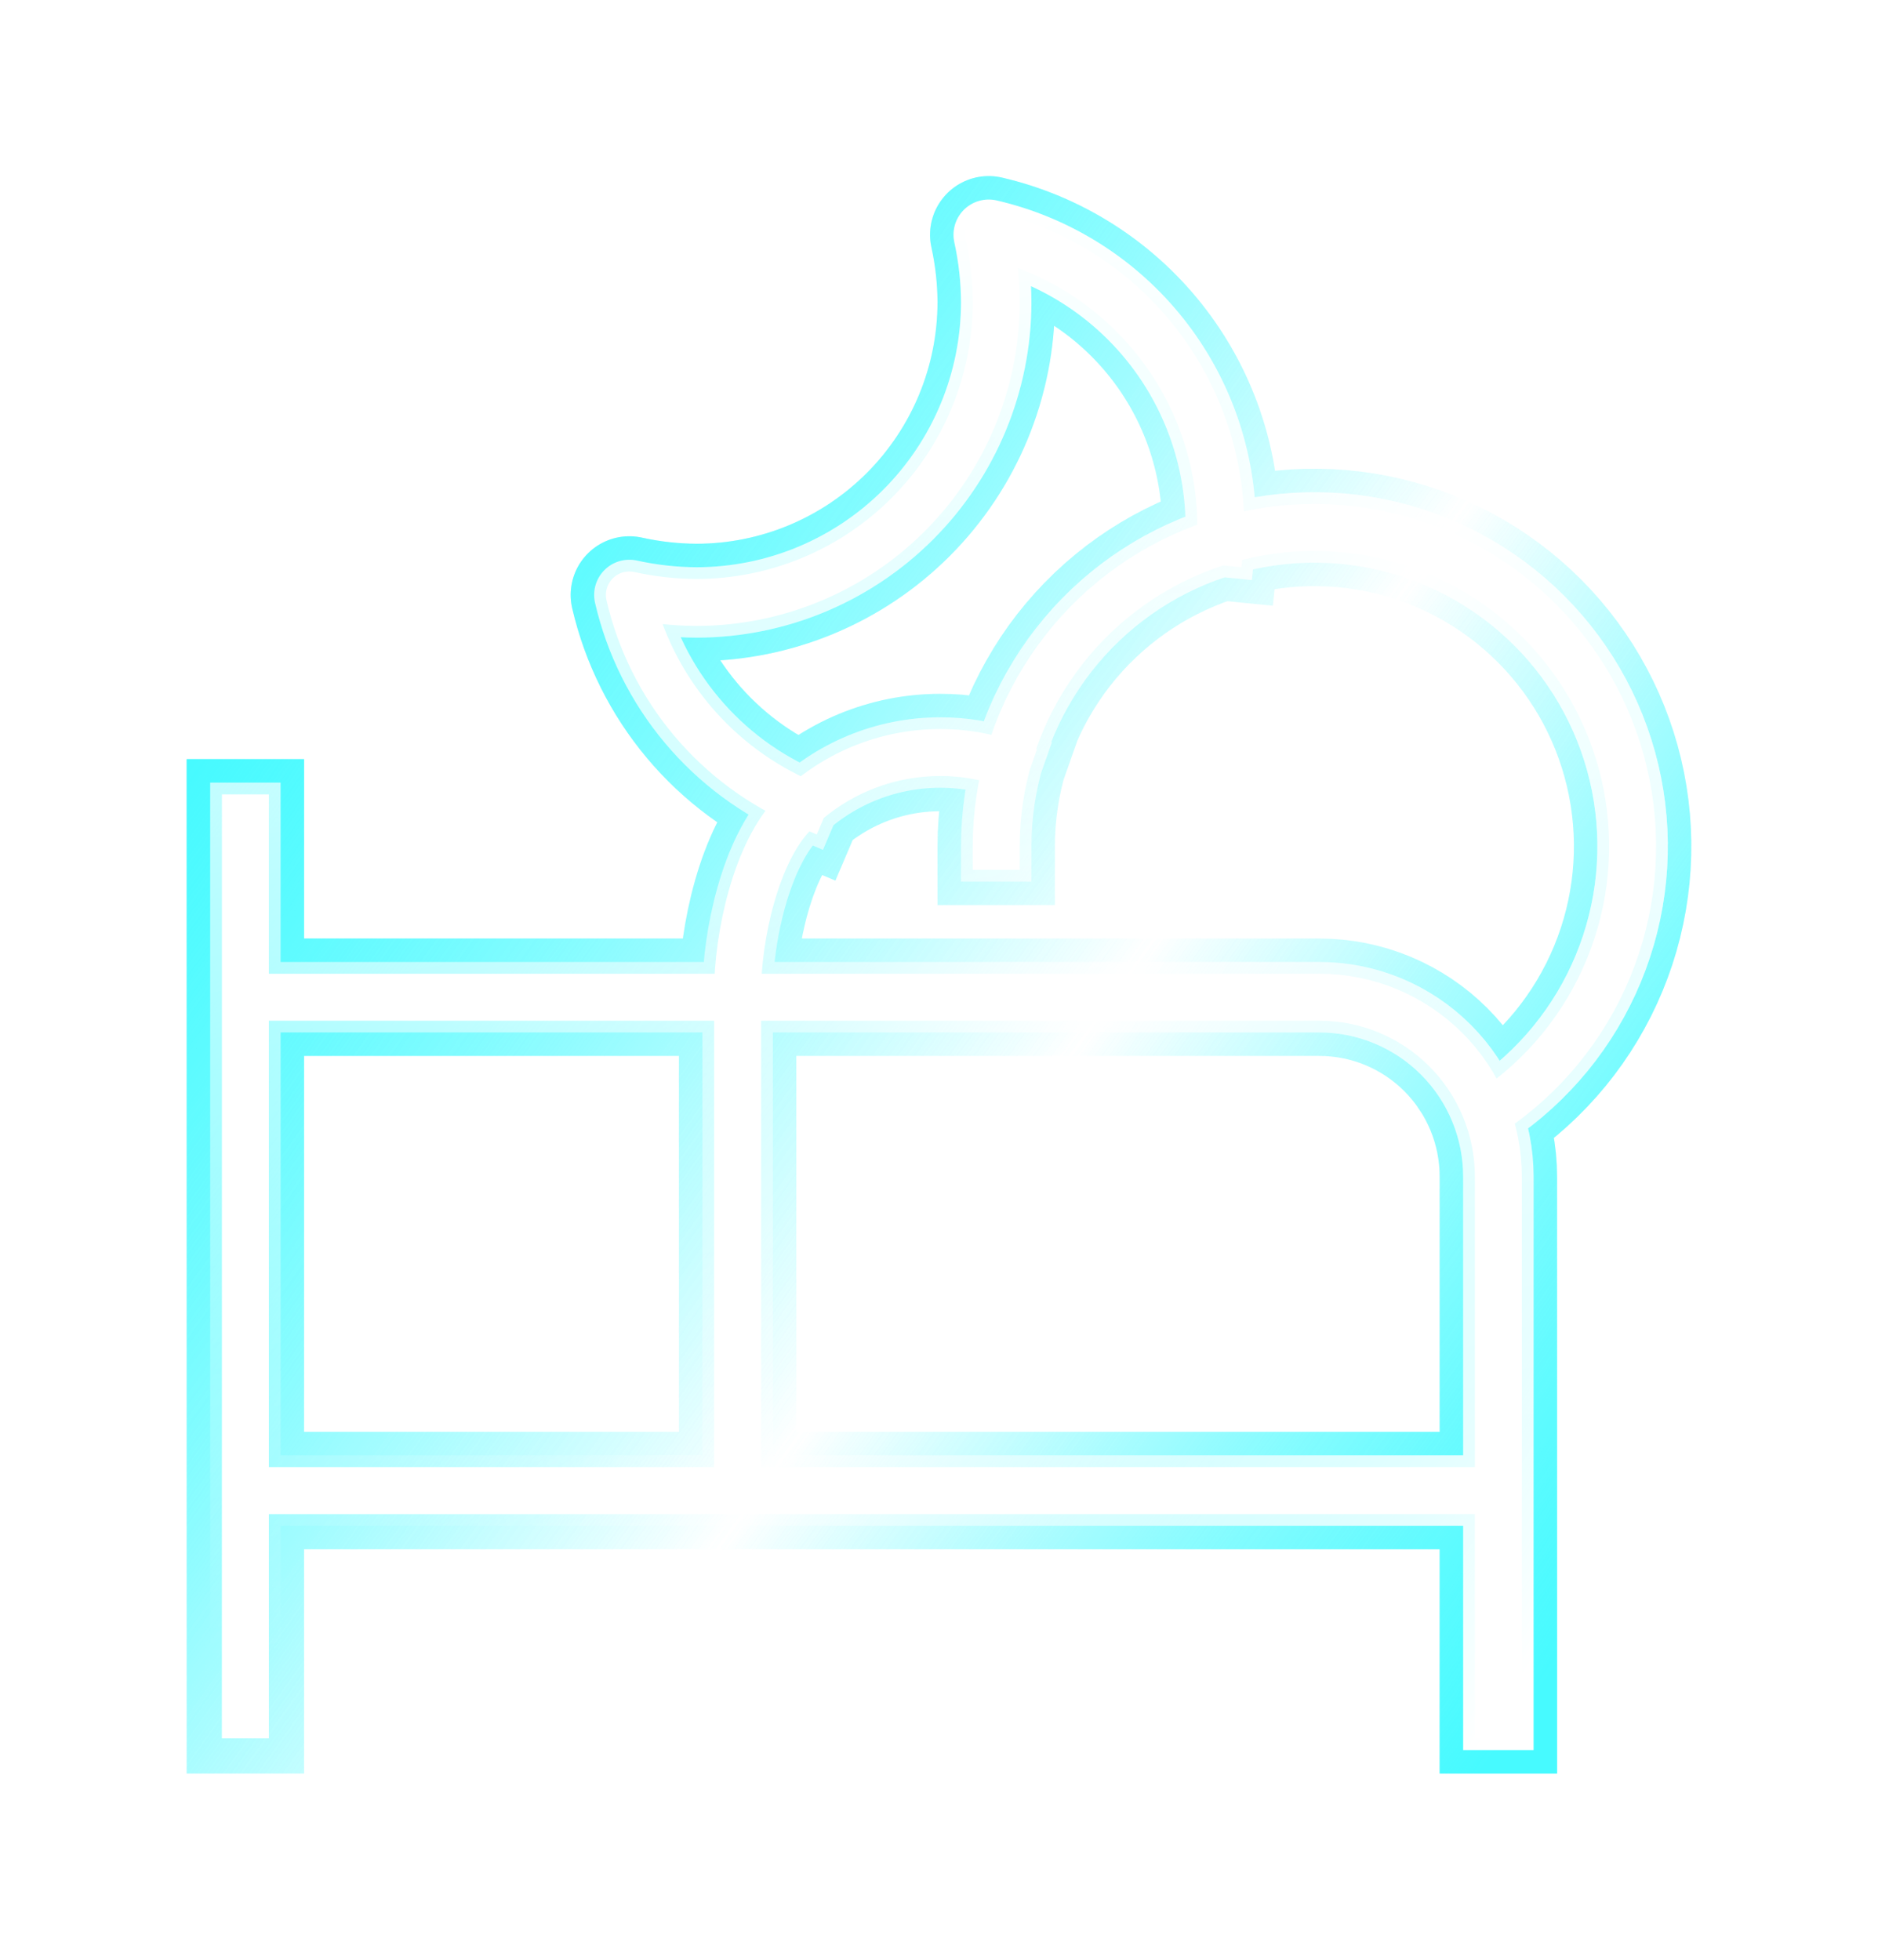 <svg width="160" height="167" viewBox="0 0 160 167" fill="none" xmlns="http://www.w3.org/2000/svg">
<g opacity="0.5" filter="url(#filter0_f_338_344)">
<g filter="url(#filter1_f_338_344)">
<path d="M62.844 126.985V84.955M62.844 84.955H112.406C116.451 84.955 120.33 86.566 123.19 89.432C126.05 92.298 127.656 96.185 127.656 100.239V126.985M62.844 84.955H20.906M127.656 126.985H20.906M127.656 126.985V146.09M20.906 146.09V69.672M84.875 72.101C84.875 66.728 86.465 61.475 89.443 57.007C92.422 52.539 96.656 49.056 101.61 47C106.563 44.944 112.014 44.406 117.273 45.454C122.532 46.502 127.362 49.09 131.153 52.89C134.945 56.689 137.527 61.53 138.573 66.801C139.619 72.071 139.082 77.534 137.03 82.498C134.978 87.463 131.503 91.706 127.045 94.691M62.843 84.478C62.843 79.815 64.397 72.556 67.687 69.259C70.977 65.962 75.438 64.11 80.091 64.11C82.032 64.1 83.96 64.424 85.792 65.069M68.53 68.465C64.822 66.888 61.539 64.456 58.948 61.366C56.357 58.276 54.531 54.617 53.62 50.685C55.505 51.102 57.43 51.316 59.361 51.324C66.124 51.314 72.608 48.616 77.391 43.823C82.173 39.03 84.865 32.532 84.875 25.753C84.867 23.818 84.653 21.89 84.237 20C89.861 21.302 94.879 24.476 98.47 29.004C102.062 33.532 104.015 39.147 104.011 44.932C104.011 45.331 104.011 45.731 103.971 46.13" stroke="url(#paint0_linear_338_344)" stroke-width="10" stroke-linecap="square" stroke-linejoin="round"/>
</g>
<g filter="url(#filter2_f_338_344)">
<path d="M62.844 126.985V84.955M62.844 84.955H112.406C116.451 84.955 120.33 86.566 123.19 89.432C126.05 92.298 127.656 96.185 127.656 100.239V126.985M62.844 84.955H20.906M127.656 126.985H20.906M127.656 126.985V146.09M20.906 146.09V69.672M84.875 72.101C84.875 66.728 86.465 61.475 89.443 57.007C92.422 52.539 96.656 49.056 101.61 47C106.563 44.944 112.014 44.406 117.273 45.454C122.532 46.502 127.362 49.09 131.153 52.89C134.945 56.689 137.527 61.53 138.573 66.801C139.619 72.071 139.082 77.534 137.03 82.498C134.978 87.463 131.503 91.706 127.045 94.691M62.843 84.478C62.843 79.815 64.397 72.556 67.687 69.259C70.977 65.962 75.438 64.11 80.091 64.11C82.032 64.1 83.96 64.424 85.792 65.069M68.53 68.465C64.822 66.888 61.539 64.456 58.948 61.366C56.357 58.276 54.531 54.617 53.62 50.685C55.505 51.102 57.43 51.316 59.361 51.324C66.124 51.314 72.608 48.616 77.391 43.823C82.173 39.03 84.865 32.532 84.875 25.753C84.867 23.818 84.653 21.89 84.237 20C89.861 21.302 94.879 24.476 98.47 29.004C102.062 33.532 104.015 39.147 104.011 44.932C104.011 45.331 104.011 45.731 103.971 46.13" stroke="url(#paint1_linear_338_344)" stroke-width="6" stroke-linecap="square" stroke-linejoin="round"/>
</g>
<g filter="url(#filter3_f_338_344)">
<path d="M62.844 126.985V84.955M62.844 84.955H112.406C116.451 84.955 120.33 86.566 123.19 89.432C126.05 92.298 127.656 96.185 127.656 100.239V126.985M62.844 84.955H20.906M127.656 126.985H20.906M127.656 126.985V146.09M20.906 146.09V69.672M84.875 72.101C84.875 66.728 86.465 61.475 89.443 57.007C92.422 52.539 96.656 49.056 101.61 47C106.563 44.944 112.014 44.406 117.273 45.454C122.532 46.502 127.362 49.09 131.153 52.89C134.945 56.689 137.527 61.53 138.573 66.801C139.619 72.071 139.082 77.534 137.03 82.498C134.978 87.463 131.503 91.706 127.045 94.691M62.843 84.478C62.843 79.815 64.397 72.556 67.687 69.259C70.977 65.962 75.438 64.11 80.091 64.11C82.032 64.1 83.96 64.424 85.792 65.069M68.53 68.465C64.822 66.888 61.539 64.456 58.948 61.366C56.357 58.276 54.531 54.617 53.62 50.685C55.505 51.102 57.43 51.316 59.361 51.324C66.124 51.314 72.608 48.616 77.391 43.823C82.173 39.03 84.865 32.532 84.875 25.753C84.867 23.818 84.653 21.89 84.237 20C89.861 21.302 94.879 24.476 98.47 29.004C102.062 33.532 104.015 39.147 104.011 44.932C104.011 45.331 104.011 45.731 103.971 46.13" stroke="url(#paint2_linear_338_344)" stroke-width="6" stroke-linecap="square" stroke-linejoin="round"/>
</g>
<path d="M62.844 126.985V84.955M62.844 84.955H112.406C116.451 84.955 120.33 86.566 123.19 89.432C126.05 92.298 127.656 96.185 127.656 100.239V126.985M62.844 84.955H20.906M127.656 126.985H20.906M127.656 126.985V146.09M20.906 146.09V69.672M84.875 72.101C84.875 66.728 86.465 61.475 89.443 57.007C92.422 52.539 96.656 49.056 101.61 47C106.563 44.944 112.014 44.406 117.273 45.454C122.532 46.502 127.362 49.09 131.153 52.89C134.945 56.689 137.527 61.53 138.573 66.801C139.619 72.071 139.082 77.534 137.03 82.498C134.978 87.463 131.503 91.706 127.045 94.691M62.843 84.478C62.843 79.815 64.397 72.556 67.687 69.259C70.977 65.962 75.438 64.11 80.091 64.11C82.032 64.1 83.96 64.424 85.792 65.069M68.53 68.465C64.822 66.888 61.539 64.456 58.948 61.366C56.357 58.276 54.531 54.617 53.62 50.685C55.505 51.102 57.43 51.316 59.361 51.324C66.124 51.314 72.608 48.616 77.391 43.823C82.173 39.03 84.865 32.532 84.875 25.753C84.867 23.818 84.653 21.89 84.237 20C89.861 21.302 94.879 24.476 98.47 29.004C102.062 33.532 104.015 39.147 104.011 44.932C104.011 45.331 104.011 45.731 103.971 46.13" stroke="url(#paint3_linear_338_344)" stroke-width="4" stroke-linecap="square" stroke-linejoin="round"/>
</g>
<g filter="url(#filter4_f_338_344)">
<path d="M62.844 126.985V84.955M62.844 84.955H112.406C116.451 84.955 120.33 86.566 123.19 89.432C126.05 92.298 127.656 96.185 127.656 100.239V126.985M62.844 84.955H20.906M127.656 126.985H20.906M127.656 126.985V146.09M20.906 146.09V69.672M84.875 72.101C84.875 66.728 86.465 61.475 89.443 57.007C92.422 52.539 96.656 49.056 101.61 47C106.563 44.944 112.014 44.406 117.273 45.454C122.532 46.502 127.362 49.09 131.153 52.89C134.945 56.689 137.527 61.53 138.573 66.801C139.619 72.071 139.082 77.534 137.03 82.498C134.978 87.463 131.503 91.706 127.045 94.691M62.843 84.478C62.843 79.815 64.397 72.556 67.687 69.259C70.977 65.962 75.438 64.11 80.091 64.11C82.032 64.1 83.96 64.424 85.792 65.069M68.53 68.465C64.822 66.888 61.539 64.456 58.948 61.366C56.357 58.276 54.531 54.617 53.62 50.685C55.505 51.102 57.43 51.316 59.361 51.324C66.124 51.314 72.608 48.616 77.391 43.823C82.173 39.03 84.865 32.532 84.875 25.753C84.867 23.818 84.653 21.89 84.237 20C89.861 21.302 94.879 24.476 98.47 29.004C102.062 33.532 104.015 39.147 104.011 44.932C104.011 45.331 104.011 45.731 103.971 46.13" stroke="url(#paint4_linear_338_344)" stroke-width="10" stroke-linecap="square" stroke-linejoin="round"/>
</g>
<g filter="url(#filter5_f_338_344)">
<path d="M62.844 126.985V84.955M62.844 84.955H112.406C116.451 84.955 120.33 86.566 123.19 89.432C126.05 92.298 127.656 96.185 127.656 100.239V126.985M62.844 84.955H20.906M127.656 126.985H20.906M127.656 126.985V146.09M20.906 146.09V69.672M84.875 72.101C84.875 66.728 86.465 61.475 89.443 57.007C92.422 52.539 96.656 49.056 101.61 47C106.563 44.944 112.014 44.406 117.273 45.454C122.532 46.502 127.362 49.09 131.153 52.89C134.945 56.689 137.527 61.53 138.573 66.801C139.619 72.071 139.082 77.534 137.03 82.498C134.978 87.463 131.503 91.706 127.045 94.691M62.843 84.478C62.843 79.815 64.397 72.556 67.687 69.259C70.977 65.962 75.438 64.11 80.091 64.11C82.032 64.1 83.96 64.424 85.792 65.069M68.53 68.465C64.822 66.888 61.539 64.456 58.948 61.366C56.357 58.276 54.531 54.617 53.62 50.685C55.505 51.102 57.43 51.316 59.361 51.324C66.124 51.314 72.608 48.616 77.391 43.823C82.173 39.03 84.865 32.532 84.875 25.753C84.867 23.818 84.653 21.89 84.237 20C89.861 21.302 94.879 24.476 98.47 29.004C102.062 33.532 104.015 39.147 104.011 44.932C104.011 45.331 104.011 45.731 103.971 46.13" stroke="url(#paint5_linear_338_344)" stroke-width="6" stroke-linecap="square" stroke-linejoin="round"/>
</g>
<g filter="url(#filter6_f_338_344)">
<path d="M62.844 126.985V84.955M62.844 84.955H112.406C116.451 84.955 120.33 86.566 123.19 89.432C126.05 92.298 127.656 96.185 127.656 100.239V126.985M62.844 84.955H20.906M127.656 126.985H20.906M127.656 126.985V146.09M20.906 146.09V69.672M84.875 72.101C84.875 66.728 86.465 61.475 89.443 57.007C92.422 52.539 96.656 49.056 101.61 47C106.563 44.944 112.014 44.406 117.273 45.454C122.532 46.502 127.362 49.09 131.153 52.89C134.945 56.689 137.527 61.53 138.573 66.801C139.619 72.071 139.082 77.534 137.03 82.498C134.978 87.463 131.503 91.706 127.045 94.691M62.843 84.478C62.843 79.815 64.397 72.556 67.687 69.259C70.977 65.962 75.438 64.11 80.091 64.11C82.032 64.1 83.96 64.424 85.792 65.069M68.53 68.465C64.822 66.888 61.539 64.456 58.948 61.366C56.357 58.276 54.531 54.617 53.62 50.685C55.505 51.102 57.43 51.316 59.361 51.324C66.124 51.314 72.608 48.616 77.391 43.823C82.173 39.03 84.865 32.532 84.875 25.753C84.867 23.818 84.653 21.89 84.237 20C89.861 21.302 94.879 24.476 98.47 29.004C102.062 33.532 104.015 39.147 104.011 44.932C104.011 45.331 104.011 45.731 103.971 46.13" stroke="url(#paint6_linear_338_344)" stroke-width="6" stroke-linecap="square" stroke-linejoin="round"/>
</g>
<path d="M62.844 126.985V84.955M62.844 84.955H112.406C116.451 84.955 120.33 86.566 123.19 89.432C126.05 92.298 127.656 96.185 127.656 100.239V126.985M62.844 84.955H20.906M127.656 126.985H20.906M127.656 126.985V146.09M20.906 146.09V69.672M84.875 72.101C84.875 66.728 86.465 61.475 89.443 57.007C92.422 52.539 96.656 49.056 101.61 47C106.563 44.944 112.014 44.406 117.273 45.454C122.532 46.502 127.362 49.09 131.153 52.89C134.945 56.689 137.527 61.53 138.573 66.801C139.619 72.071 139.082 77.534 137.03 82.498C134.978 87.463 131.503 91.706 127.045 94.691M62.843 84.478C62.843 79.815 64.397 72.556 67.687 69.259C70.977 65.962 75.438 64.11 80.091 64.11C82.032 64.1 83.96 64.424 85.792 65.069M68.53 68.465C64.822 66.888 61.539 64.456 58.948 61.366C56.357 58.276 54.531 54.617 53.62 50.685C55.505 51.102 57.43 51.316 59.361 51.324C66.124 51.314 72.608 48.616 77.391 43.823C82.173 39.03 84.865 32.532 84.875 25.753C84.867 23.818 84.653 21.89 84.237 20C89.861 21.302 94.879 24.476 98.47 29.004C102.062 33.532 104.015 39.147 104.011 44.932C104.011 45.331 104.011 45.731 103.971 46.13" stroke="url(#paint7_linear_338_344)" stroke-width="4" stroke-linecap="square" stroke-linejoin="round"/>
<defs>
<filter id="filter0_f_338_344" x="0.906" y="0" width="158.188" height="166.09" filterUnits="userSpaceOnUse" color-interpolation-filters="sRGB">
<feFlood flood-opacity="0" result="BackgroundImageFix"/>
<feBlend mode="normal" in="SourceGraphic" in2="BackgroundImageFix" result="shape"/>
<feGaussianBlur stdDeviation="7.5" result="effect1_foregroundBlur_338_344"/>
</filter>
<filter id="filter1_f_338_344" x="5.906" y="5" width="148.188" height="156.09" filterUnits="userSpaceOnUse" color-interpolation-filters="sRGB">
<feFlood flood-opacity="0" result="BackgroundImageFix"/>
<feBlend mode="normal" in="SourceGraphic" in2="BackgroundImageFix" result="shape"/>
<feGaussianBlur stdDeviation="5" result="effect1_foregroundBlur_338_344"/>
</filter>
<filter id="filter2_f_338_344" x="13.906" y="13" width="132.188" height="140.09" filterUnits="userSpaceOnUse" color-interpolation-filters="sRGB">
<feFlood flood-opacity="0" result="BackgroundImageFix"/>
<feBlend mode="normal" in="SourceGraphic" in2="BackgroundImageFix" result="shape"/>
<feGaussianBlur stdDeviation="2" result="effect1_foregroundBlur_338_344"/>
</filter>
<filter id="filter3_f_338_344" x="11.906" y="11" width="136.188" height="144.09" filterUnits="userSpaceOnUse" color-interpolation-filters="sRGB">
<feFlood flood-opacity="0" result="BackgroundImageFix"/>
<feBlend mode="normal" in="SourceGraphic" in2="BackgroundImageFix" result="shape"/>
<feGaussianBlur stdDeviation="3" result="effect1_foregroundBlur_338_344"/>
</filter>
<filter id="filter4_f_338_344" x="5.906" y="5" width="148.188" height="156.09" filterUnits="userSpaceOnUse" color-interpolation-filters="sRGB">
<feFlood flood-opacity="0" result="BackgroundImageFix"/>
<feBlend mode="normal" in="SourceGraphic" in2="BackgroundImageFix" result="shape"/>
<feGaussianBlur stdDeviation="5" result="effect1_foregroundBlur_338_344"/>
</filter>
<filter id="filter5_f_338_344" x="13.906" y="13" width="132.188" height="140.09" filterUnits="userSpaceOnUse" color-interpolation-filters="sRGB">
<feFlood flood-opacity="0" result="BackgroundImageFix"/>
<feBlend mode="normal" in="SourceGraphic" in2="BackgroundImageFix" result="shape"/>
<feGaussianBlur stdDeviation="2" result="effect1_foregroundBlur_338_344"/>
</filter>
<filter id="filter6_f_338_344" x="11.906" y="11" width="136.188" height="144.09" filterUnits="userSpaceOnUse" color-interpolation-filters="sRGB">
<feFlood flood-opacity="0" result="BackgroundImageFix"/>
<feBlend mode="normal" in="SourceGraphic" in2="BackgroundImageFix" result="shape"/>
<feGaussianBlur stdDeviation="3" result="effect1_foregroundBlur_338_344"/>
</filter>
<linearGradient id="paint0_linear_338_344" x1="16.617" y1="64.895" x2="129.731" y2="145.854" gradientUnits="userSpaceOnUse">
<stop stop-color="#47FAFF"/>
<stop offset="0.541" stop-color="#47FAFF" stop-opacity="0"/>
<stop offset="1" stop-color="#47FAFF"/>
</linearGradient>
<linearGradient id="paint1_linear_338_344" x1="127.656" y1="146.09" x2="61.332" y2="104.669" gradientUnits="userSpaceOnUse">
<stop stop-color="white"/>
<stop offset="1" stop-color="white" stop-opacity="0"/>
</linearGradient>
<linearGradient id="paint2_linear_338_344" x1="84.289" y1="18.567" x2="101.998" y2="127.928" gradientUnits="userSpaceOnUse">
<stop stop-color="white"/>
<stop offset="1" stop-color="white" stop-opacity="0"/>
</linearGradient>
<linearGradient id="paint3_linear_338_344" x1="46.164" y1="-17.731" x2="101.632" y2="82.942" gradientUnits="userSpaceOnUse">
<stop stop-color="white"/>
<stop offset="1" stop-color="white"/>
</linearGradient>
<linearGradient id="paint4_linear_338_344" x1="16.617" y1="64.895" x2="129.731" y2="145.854" gradientUnits="userSpaceOnUse">
<stop stop-color="#47FAFF"/>
<stop offset="0.541" stop-color="#47FAFF" stop-opacity="0"/>
<stop offset="1" stop-color="#47FAFF"/>
</linearGradient>
<linearGradient id="paint5_linear_338_344" x1="127.656" y1="146.09" x2="61.332" y2="104.669" gradientUnits="userSpaceOnUse">
<stop stop-color="white"/>
<stop offset="1" stop-color="white" stop-opacity="0"/>
</linearGradient>
<linearGradient id="paint6_linear_338_344" x1="84.289" y1="18.567" x2="101.998" y2="127.928" gradientUnits="userSpaceOnUse">
<stop stop-color="white"/>
<stop offset="1" stop-color="white" stop-opacity="0"/>
</linearGradient>
<linearGradient id="paint7_linear_338_344" x1="46.164" y1="-17.731" x2="101.632" y2="82.942" gradientUnits="userSpaceOnUse">
<stop stop-color="white"/>
<stop offset="1" stop-color="white"/>
</linearGradient>
</defs>
</svg>
